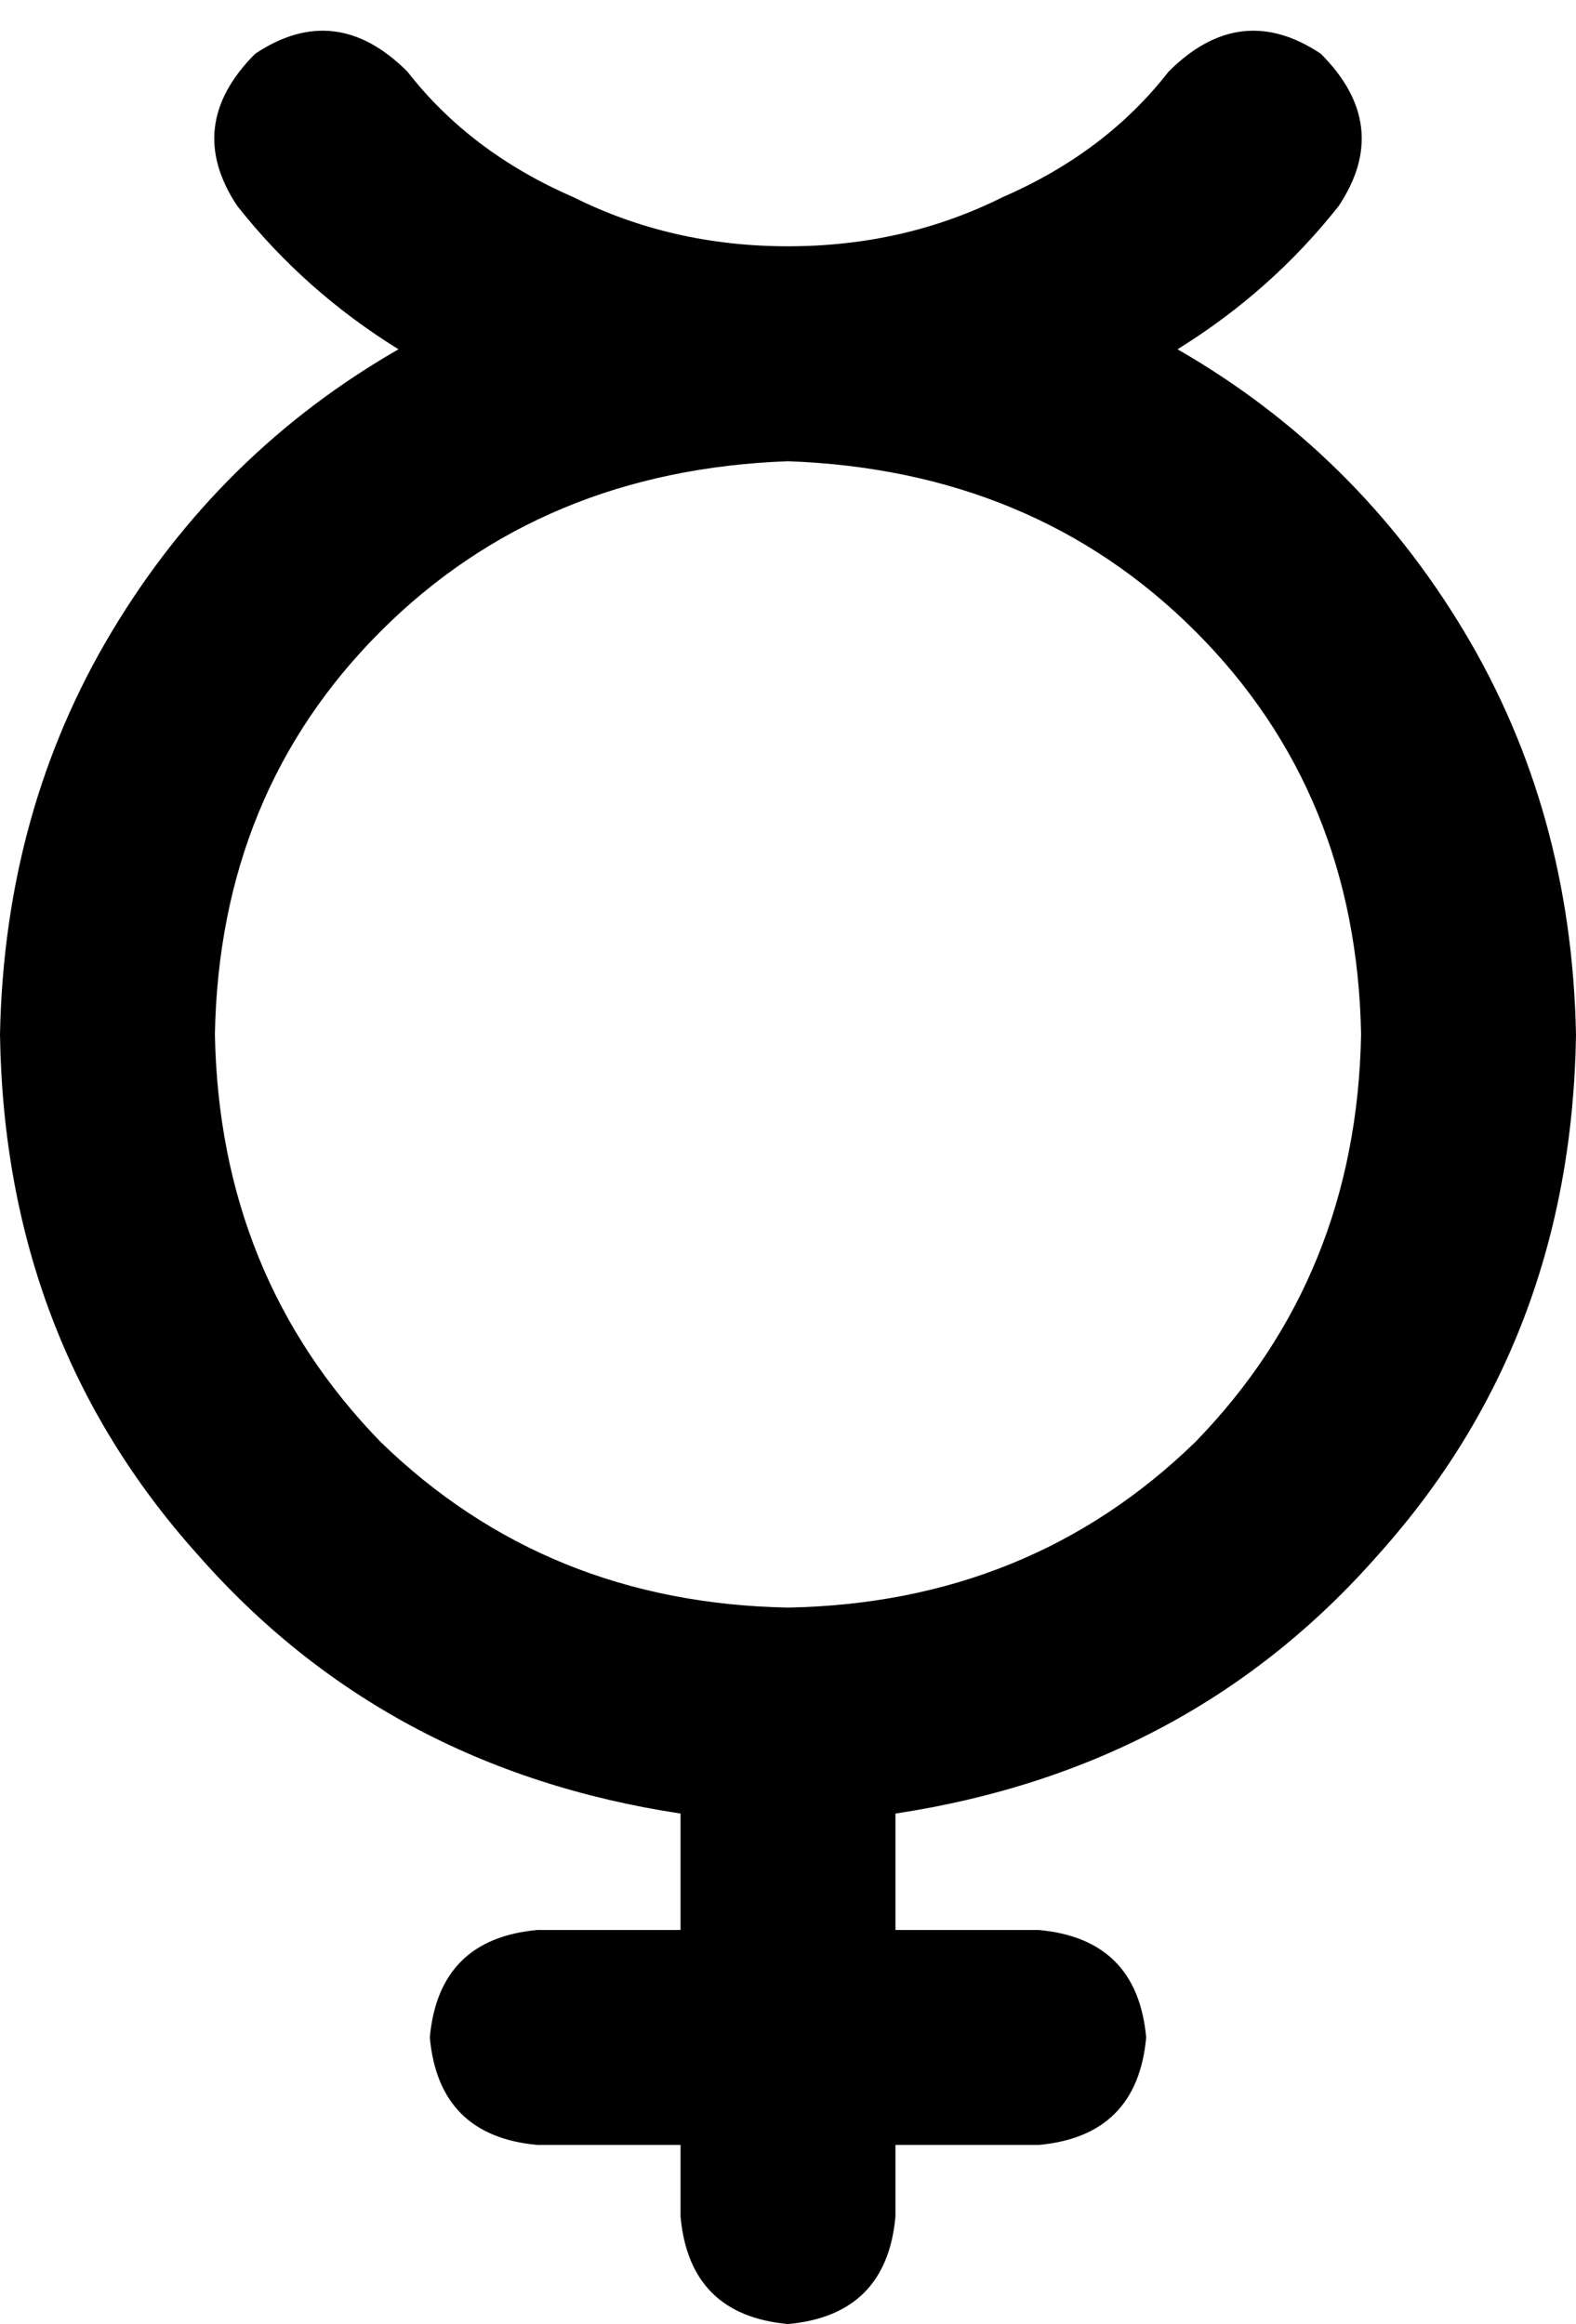 <svg xmlns="http://www.w3.org/2000/svg" viewBox="0 0 352 519">
  <path d="M 57 12 Q 75 0 91 16 Q 105 34 128 44 Q 150 55 176 55 L 176 55 L 176 55 L 176 55 L 176 55 Q 202 55 224 44 Q 247 34 261 16 Q 277 0 295 12 Q 311 28 299 46 Q 284 65 263 78 Q 303 101 327 141 Q 351 181 352 231 Q 351 299 308 347 Q 266 395 200 405 L 200 431 L 200 431 L 232 431 L 232 431 Q 254 433 256 455 Q 254 477 232 479 L 200 479 L 200 479 L 200 495 L 200 495 Q 198 517 176 519 Q 154 517 152 495 L 152 479 L 152 479 L 120 479 L 120 479 Q 98 477 96 455 Q 98 433 120 431 L 152 431 L 152 431 L 152 405 L 152 405 Q 86 395 44 347 Q 1 299 0 231 Q 1 181 25 141 Q 49 101 89 78 Q 68 65 53 46 Q 41 28 57 12 L 57 12 Z M 176 103 L 176 103 L 176 103 L 176 103 Q 121 105 85 141 Q 49 177 48 231 Q 49 285 85 322 Q 122 358 176 359 Q 230 358 267 322 Q 303 285 304 231 Q 303 177 267 141 Q 231 105 176 103 L 176 103 L 176 103 Z" />
</svg>